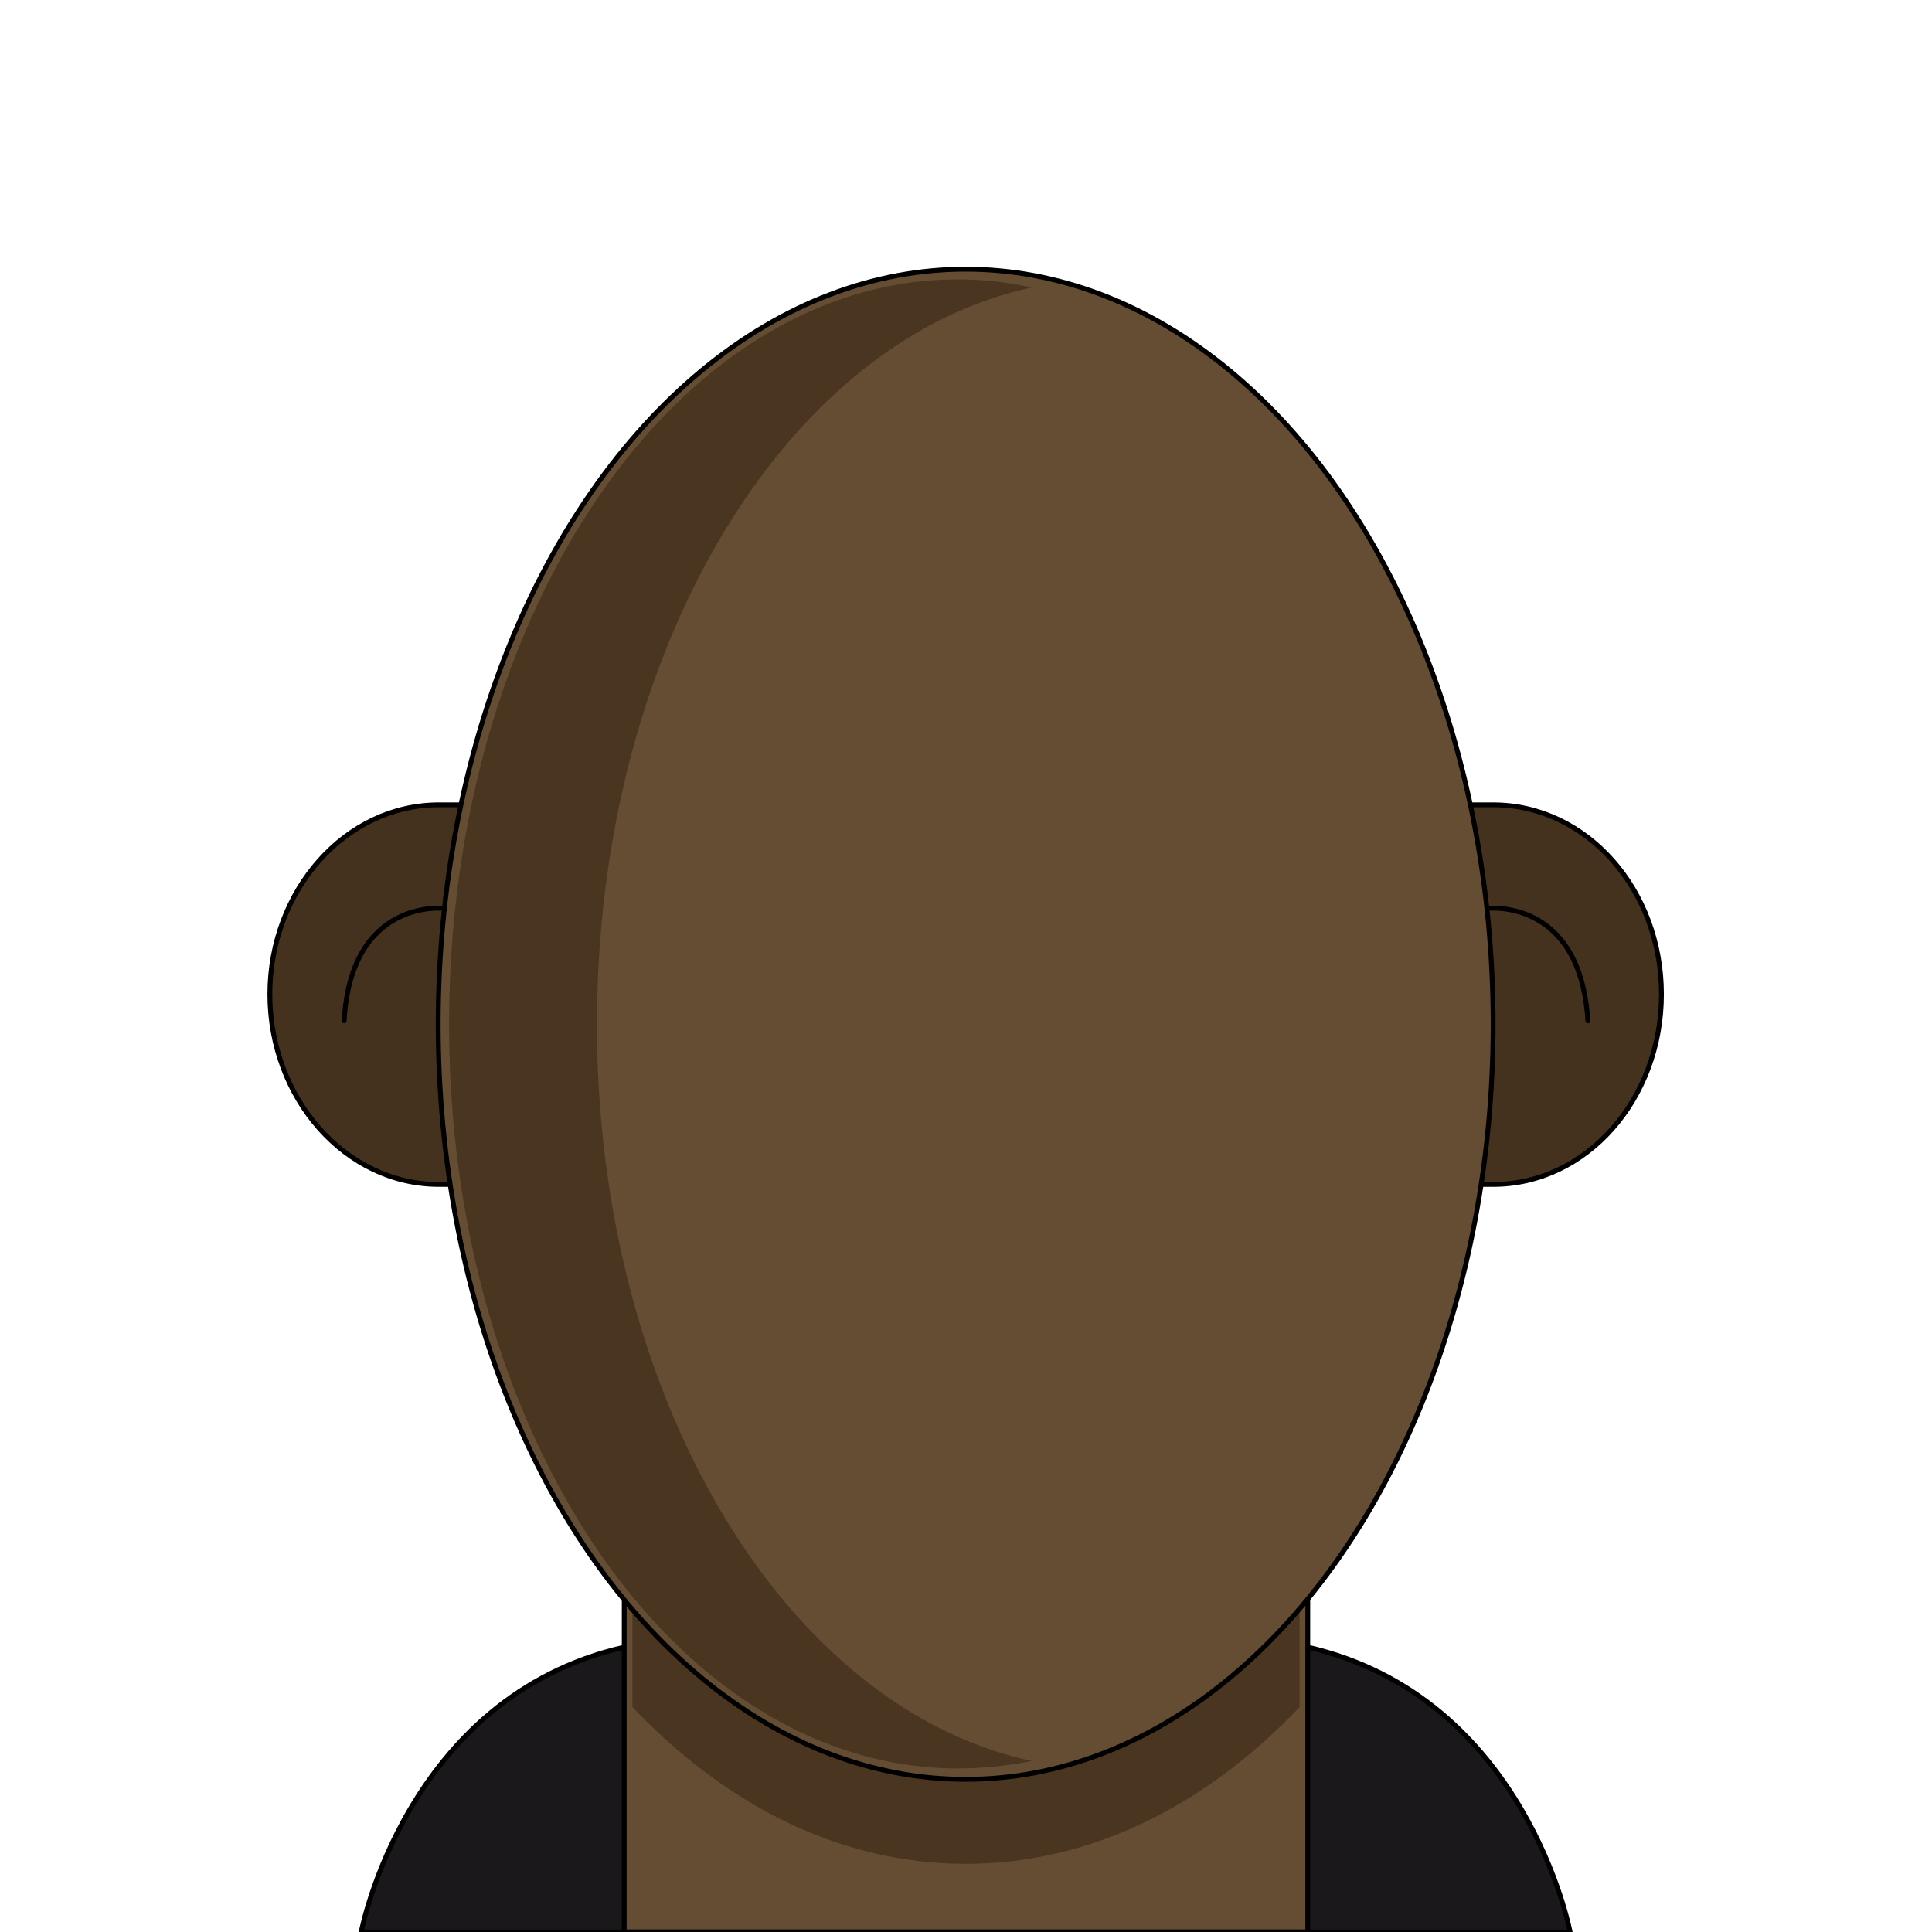 <svg xmlns="http://www.w3.org/2000/svg" viewBox="0 0 283.5 283.5"><path d="M230.4,283.5s-6.5-34.5-38.5-41.8H91.6C59.5,249,53,283.5,53,283.5Z" fill="#1a181a" stroke="#000" stroke-linecap="round" stroke-linejoin="round" stroke-width="0.71"/><rect x="91.6" y="234.7" width="100.3" height="48.78" fill="#654d33" stroke="#000" stroke-linecap="round" stroke-linejoin="round" stroke-width="0.71"/><path d="M190.7,234.7v15.8c-13.8,14.5-30.7,23-49,23s-35.1-8.5-48.9-23V234.7Z" fill="#4a3521"/><path d="M64.4,118.1c-13.7,0-24.8,12.5-24.8,27.8s11.1,27.9,24.8,27.9H219.1c13.7,0,24.7-12.5,24.7-27.9s-11-27.8-24.7-27.8Z" fill="#45321e" stroke="#000" stroke-linecap="round" stroke-linejoin="round" stroke-width="0.71"/><ellipse cx="141.7" cy="150.3" rx="77.4" ry="110.8" fill="#654d33" stroke="#000" stroke-linecap="round" stroke-linejoin="round" stroke-width="0.71"/><path d="M218.3,133.3s13.6-1.6,14.7,16.5" fill="none" stroke="#000" stroke-linecap="round" stroke-linejoin="round" stroke-width="0.71"/><path d="M65.2,133.3s-13.7-1.6-14.7,16.5" fill="none" stroke="#000" stroke-linecap="round" stroke-linejoin="round" stroke-width="0.71"/><path d="M87.6,150.3c0-55,27.7-100.4,63.8-108.1A49,49,0,0,0,140.6,41C99.3,41,65.9,89.9,65.9,150.3s33.4,109.2,74.7,109.2a55.7,55.7,0,0,0,10.8-1.1C115.3,250.7,87.6,205.2,87.6,150.3Z" fill="#4a3521"/></svg>
